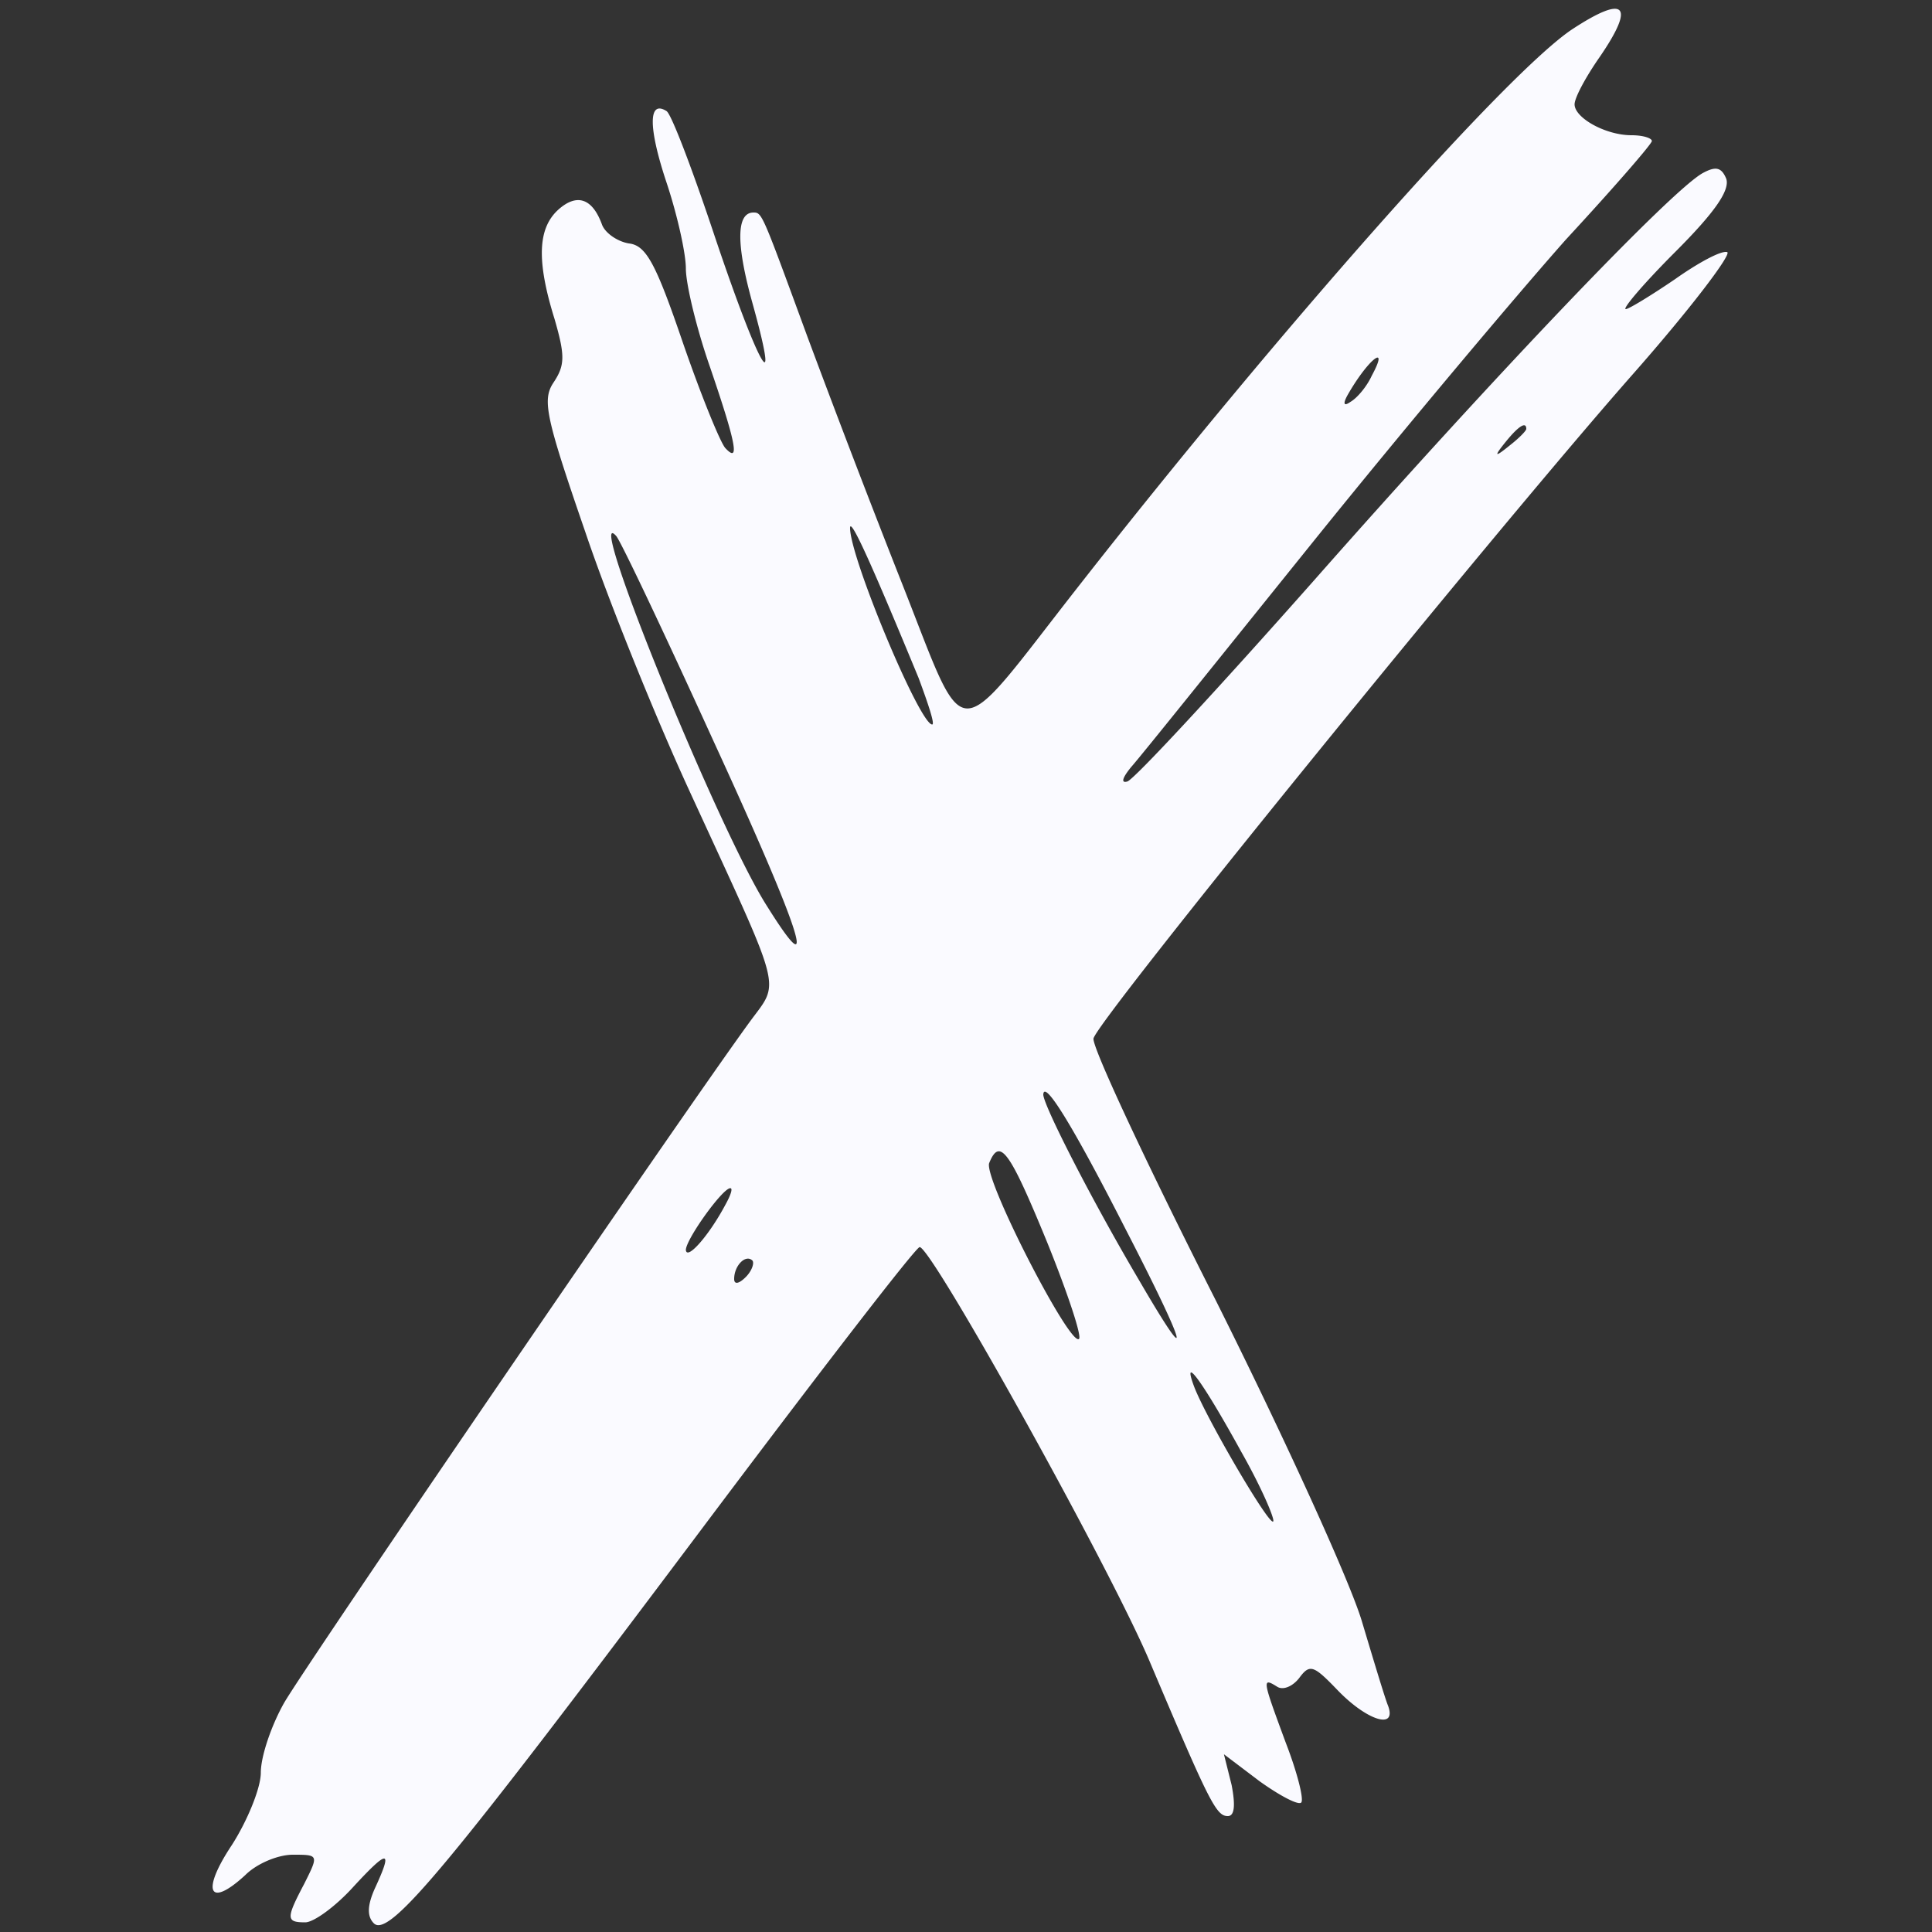 <svg width="30" xmlns="http://www.w3.org/2000/svg" height="30" style="-webkit-print-color-adjust:exact" fill="none"><rect width="100%" height="100%" fill="#333333" stroke="none"/><g style="fill:#000"><path d="M24.42.45c-1.005.66-4.56 4.68-7.65 8.625-2.025 2.58-1.725 2.595-2.805-.12a214.69 214.69 0 0 1-1.425-3.72c-.705-1.92-.705-1.935-.84-1.935-.27 0-.27.495-.015 1.41.45 1.62.09.975-.585-1.035-.345-1.035-.675-1.905-.75-1.95-.285-.18-.285.255 0 1.11.165.495.3 1.095.3 1.335s.165.93.375 1.53c.405 1.185.465 1.5.24 1.26-.075-.075-.375-.81-.66-1.635-.42-1.23-.57-1.515-.84-1.545-.18-.03-.375-.165-.42-.3-.15-.405-.39-.48-.675-.225-.315.285-.345.78-.06 1.695.165.57.165.72-.015.99s-.12.54.495 2.325c.375 1.11 1.095 2.88 1.59 3.96 1.5 3.27 1.44 2.985.96 3.645-1.05 1.44-6.915 10.02-7.23 10.575-.195.345-.36.825-.36 1.08 0 .24-.21.75-.45 1.125-.48.72-.36.99.21.465.18-.18.51-.315.735-.315.405 0 .405 0 .18.45-.285.54-.285.6.015.6.135 0 .48-.255.75-.555.54-.585.615-.585.33.03-.12.27-.12.435-.015.54.24.24 1.215-.96 5.01-6.015 1.845-2.46 3.405-4.485 3.465-4.485.18-.015 2.985 5.025 3.585 6.465.915 2.16 1.02 2.37 1.2 2.37.105 0 .12-.165.06-.48l-.12-.48.555.42c.315.225.6.375.645.33.045-.045-.06-.465-.24-.93-.36-.975-.375-1.02-.135-.87.09.06.24 0 .345-.135.165-.225.225-.195.6.195.45.465.915.615.78.24-.045-.105-.225-.705-.405-1.305-.18-.615-1.2-2.85-2.265-4.98-1.08-2.13-1.935-3.96-1.905-4.08.06-.285 6.165-7.8 8.34-10.275.915-1.035 1.575-1.905 1.5-1.935-.09-.03-.45.165-.81.42-.375.255-.72.465-.765.465-.06 0 .285-.405.765-.885.615-.615.855-.96.795-1.14-.075-.18-.165-.195-.36-.09-.48.255-3.24 3.15-6.03 6.315-1.5 1.695-2.805 3.105-2.91 3.135-.105.03-.075-.06.06-.225.135-.15 1.41-1.74 2.835-3.51 1.425-1.77 3.195-3.87 3.915-4.68.735-.795 1.335-1.485 1.335-1.53 0-.045-.135-.09-.315-.09-.405 0-.885-.27-.885-.48 0-.105.18-.435.39-.735.555-.81.405-.975-.42-.435ZM21.3 5.835c-.075.165-.225.345-.33.405-.105.075-.12.03-.045-.105.315-.555.66-.825.375-.3Zm2.4.825c0 .03-.12.15-.255.255-.24.195-.255.18-.06-.06s.315-.315.315-.195Zm-9.435 3.87c.15.405.255.72.21.72-.195 0-1.29-2.625-1.275-3.06.015-.15.39.705 1.065 2.34Zm-3.18.99c1.365 2.97 1.65 3.87.825 2.55-.75-1.17-2.85-6.33-2.34-5.745.075.09.75 1.515 1.515 3.195Zm6.39 7.56c.975 1.89 1.065 2.265.21.795-.735-1.245-1.485-2.715-1.485-2.88.015-.24.48.525 1.275 2.085Zm-1.215.21c.315.78.54 1.455.495 1.5-.135.135-1.485-2.49-1.395-2.73.165-.405.315-.195.9 1.23Zm-4.995-.585c-.255.48-.6.87-.615.705 0-.165.57-.96.69-.96.045 0 0 .12-.075.255Zm.315 1.125c-.105.105-.18.12-.18.03 0-.21.18-.39.285-.285.03.045-.015.165-.105.255Zm7.695 2.715c.315.555.525 1.05.495 1.08-.06.075-1.05-1.62-1.23-2.1-.195-.525.15-.045.735 1.02Z" style="fill:#fafaff;fill-opacity:1" class="fills"/></g></svg>